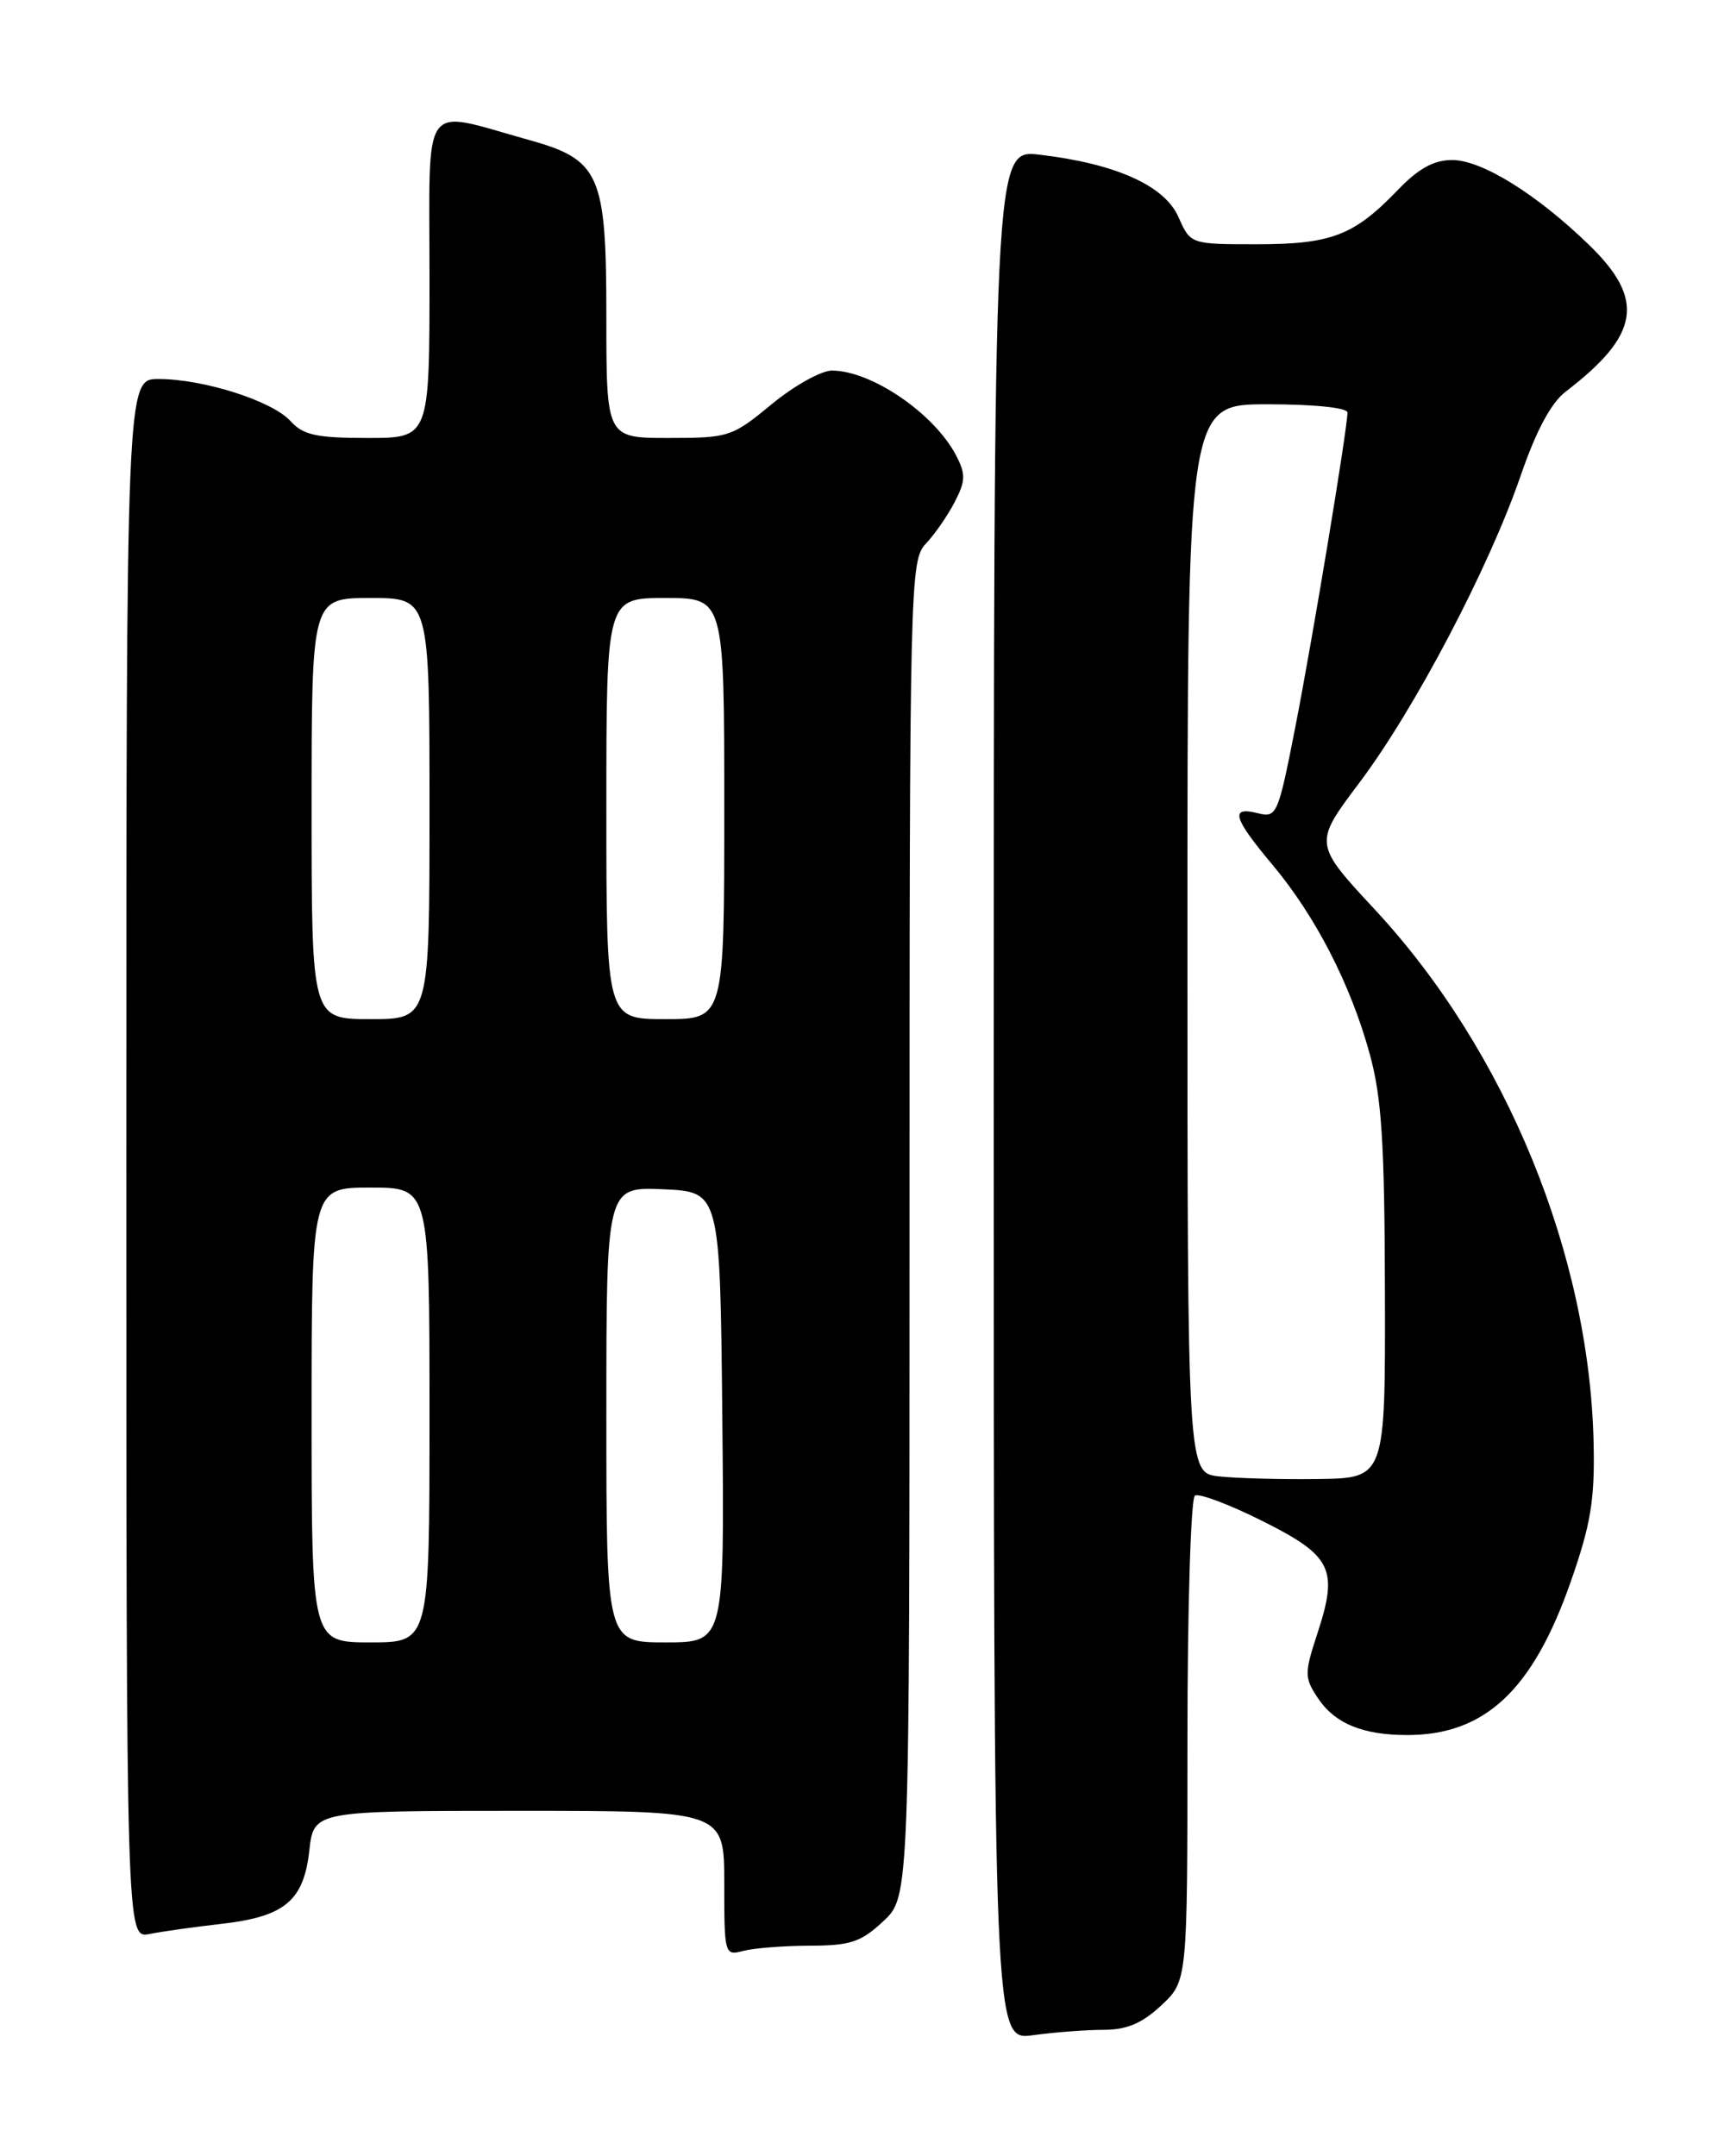 <?xml version="1.0" encoding="UTF-8" standalone="no"?>
<!DOCTYPE svg PUBLIC "-//W3C//DTD SVG 1.1//EN" "http://www.w3.org/Graphics/SVG/1.1/DTD/svg11.dtd" >
<svg xmlns="http://www.w3.org/2000/svg" xmlns:xlink="http://www.w3.org/1999/xlink" version="1.1" viewBox="0 0 204 256">
 <g >
 <path fill="currentColor"
d=" M 131.03 241.00 C 133.80 241.00 135.61 240.23 137.89 238.10 C 141.00 235.20 141.00 235.20 141.00 206.66 C 141.00 190.96 141.40 177.87 141.89 177.57 C 142.38 177.27 145.97 178.62 149.89 180.58 C 158.16 184.72 158.93 186.28 156.46 193.85 C 154.88 198.66 154.88 199.17 156.44 201.54 C 158.45 204.61 161.77 206.00 167.10 206.00 C 176.34 206.00 182.03 200.66 186.54 187.72 C 188.90 180.97 189.38 178.05 189.23 171.35 C 188.75 148.96 178.82 124.76 163.27 108.01 C 155.98 100.16 155.98 100.16 161.41 92.94 C 167.98 84.21 176.81 67.40 180.56 56.50 C 182.39 51.17 184.17 47.84 185.90 46.51 C 194.72 39.76 195.39 35.57 188.69 29.08 C 182.46 23.04 175.96 19.01 172.45 19.00 C 170.25 19.00 168.43 20.00 165.95 22.59 C 160.77 27.97 158.08 29.00 149.23 29.00 C 141.36 29.00 141.36 29.00 139.93 25.76 C 138.28 22.03 132.48 19.43 123.46 18.37 C 118.00 17.72 118.00 17.72 118.00 130.00 C 118.00 242.27 118.00 242.27 122.64 241.64 C 125.19 241.29 128.97 241.00 131.03 241.00 Z  M 96.14 231.01 C 100.98 231.00 102.23 230.59 104.89 228.10 C 108.00 225.20 108.00 225.20 108.00 145.91 C 108.00 68.92 108.06 66.57 109.93 64.56 C 111.00 63.43 112.55 61.19 113.37 59.59 C 114.66 57.11 114.68 56.29 113.54 54.09 C 110.94 49.10 103.48 44.00 98.78 44.00 C 97.51 44.00 94.29 45.80 91.62 48.00 C 86.94 51.87 86.54 52.00 79.39 52.00 C 72.00 52.00 72.00 52.00 72.00 37.63 C 72.00 20.61 71.27 18.96 62.68 16.58 C 49.85 13.01 51.00 11.41 51.00 32.92 C 51.00 52.00 51.00 52.00 43.65 52.00 C 37.57 52.00 36.00 51.66 34.49 49.99 C 32.33 47.60 24.16 45.00 18.82 45.00 C 15.00 45.00 15.00 45.00 15.00 137.58 C 15.00 230.16 15.00 230.16 17.75 229.62 C 19.26 229.32 23.10 228.78 26.29 228.42 C 33.81 227.56 36.06 225.69 36.73 219.71 C 37.26 215.00 37.26 215.00 61.63 215.00 C 86.00 215.00 86.00 215.00 86.00 223.62 C 86.00 232.06 86.04 232.22 88.25 231.63 C 89.49 231.30 93.04 231.02 96.14 231.01 Z  M 144.75 175.29 C 141.00 174.88 141.00 174.88 141.00 111.44 C 141.00 48.00 141.00 48.00 150.50 48.00 C 156.03 48.00 160.00 48.41 160.00 48.98 C 160.00 50.89 155.89 75.68 153.81 86.32 C 151.76 96.77 151.61 97.12 149.35 96.55 C 146.03 95.72 146.41 97.08 151.07 102.64 C 156.20 108.76 160.35 116.82 162.63 125.08 C 164.07 130.29 164.41 135.64 164.45 153.50 C 164.50 175.50 164.50 175.50 156.50 175.60 C 152.10 175.66 146.81 175.52 144.75 175.29 Z  M 37.00 168.00 C 37.00 141.00 37.00 141.00 44.00 141.00 C 51.00 141.00 51.00 141.00 51.00 168.00 C 51.00 195.00 51.00 195.00 44.00 195.00 C 37.00 195.00 37.00 195.00 37.00 168.00 Z  M 72.00 167.95 C 72.00 140.91 72.00 140.91 78.75 141.20 C 85.50 141.50 85.50 141.50 85.77 168.25 C 86.03 195.00 86.03 195.00 79.02 195.00 C 72.00 195.00 72.00 195.00 72.00 167.95 Z  M 37.00 96.00 C 37.00 71.00 37.00 71.00 44.00 71.00 C 51.00 71.00 51.00 71.00 51.00 96.00 C 51.00 121.00 51.00 121.00 44.00 121.00 C 37.00 121.00 37.00 121.00 37.00 96.00 Z  M 72.00 96.00 C 72.00 71.00 72.00 71.00 79.00 71.00 C 86.00 71.00 86.00 71.00 86.00 96.00 C 86.00 121.00 86.00 121.00 79.00 121.00 C 72.00 121.00 72.00 121.00 72.00 96.00 Z "/>
</g>
</svg>